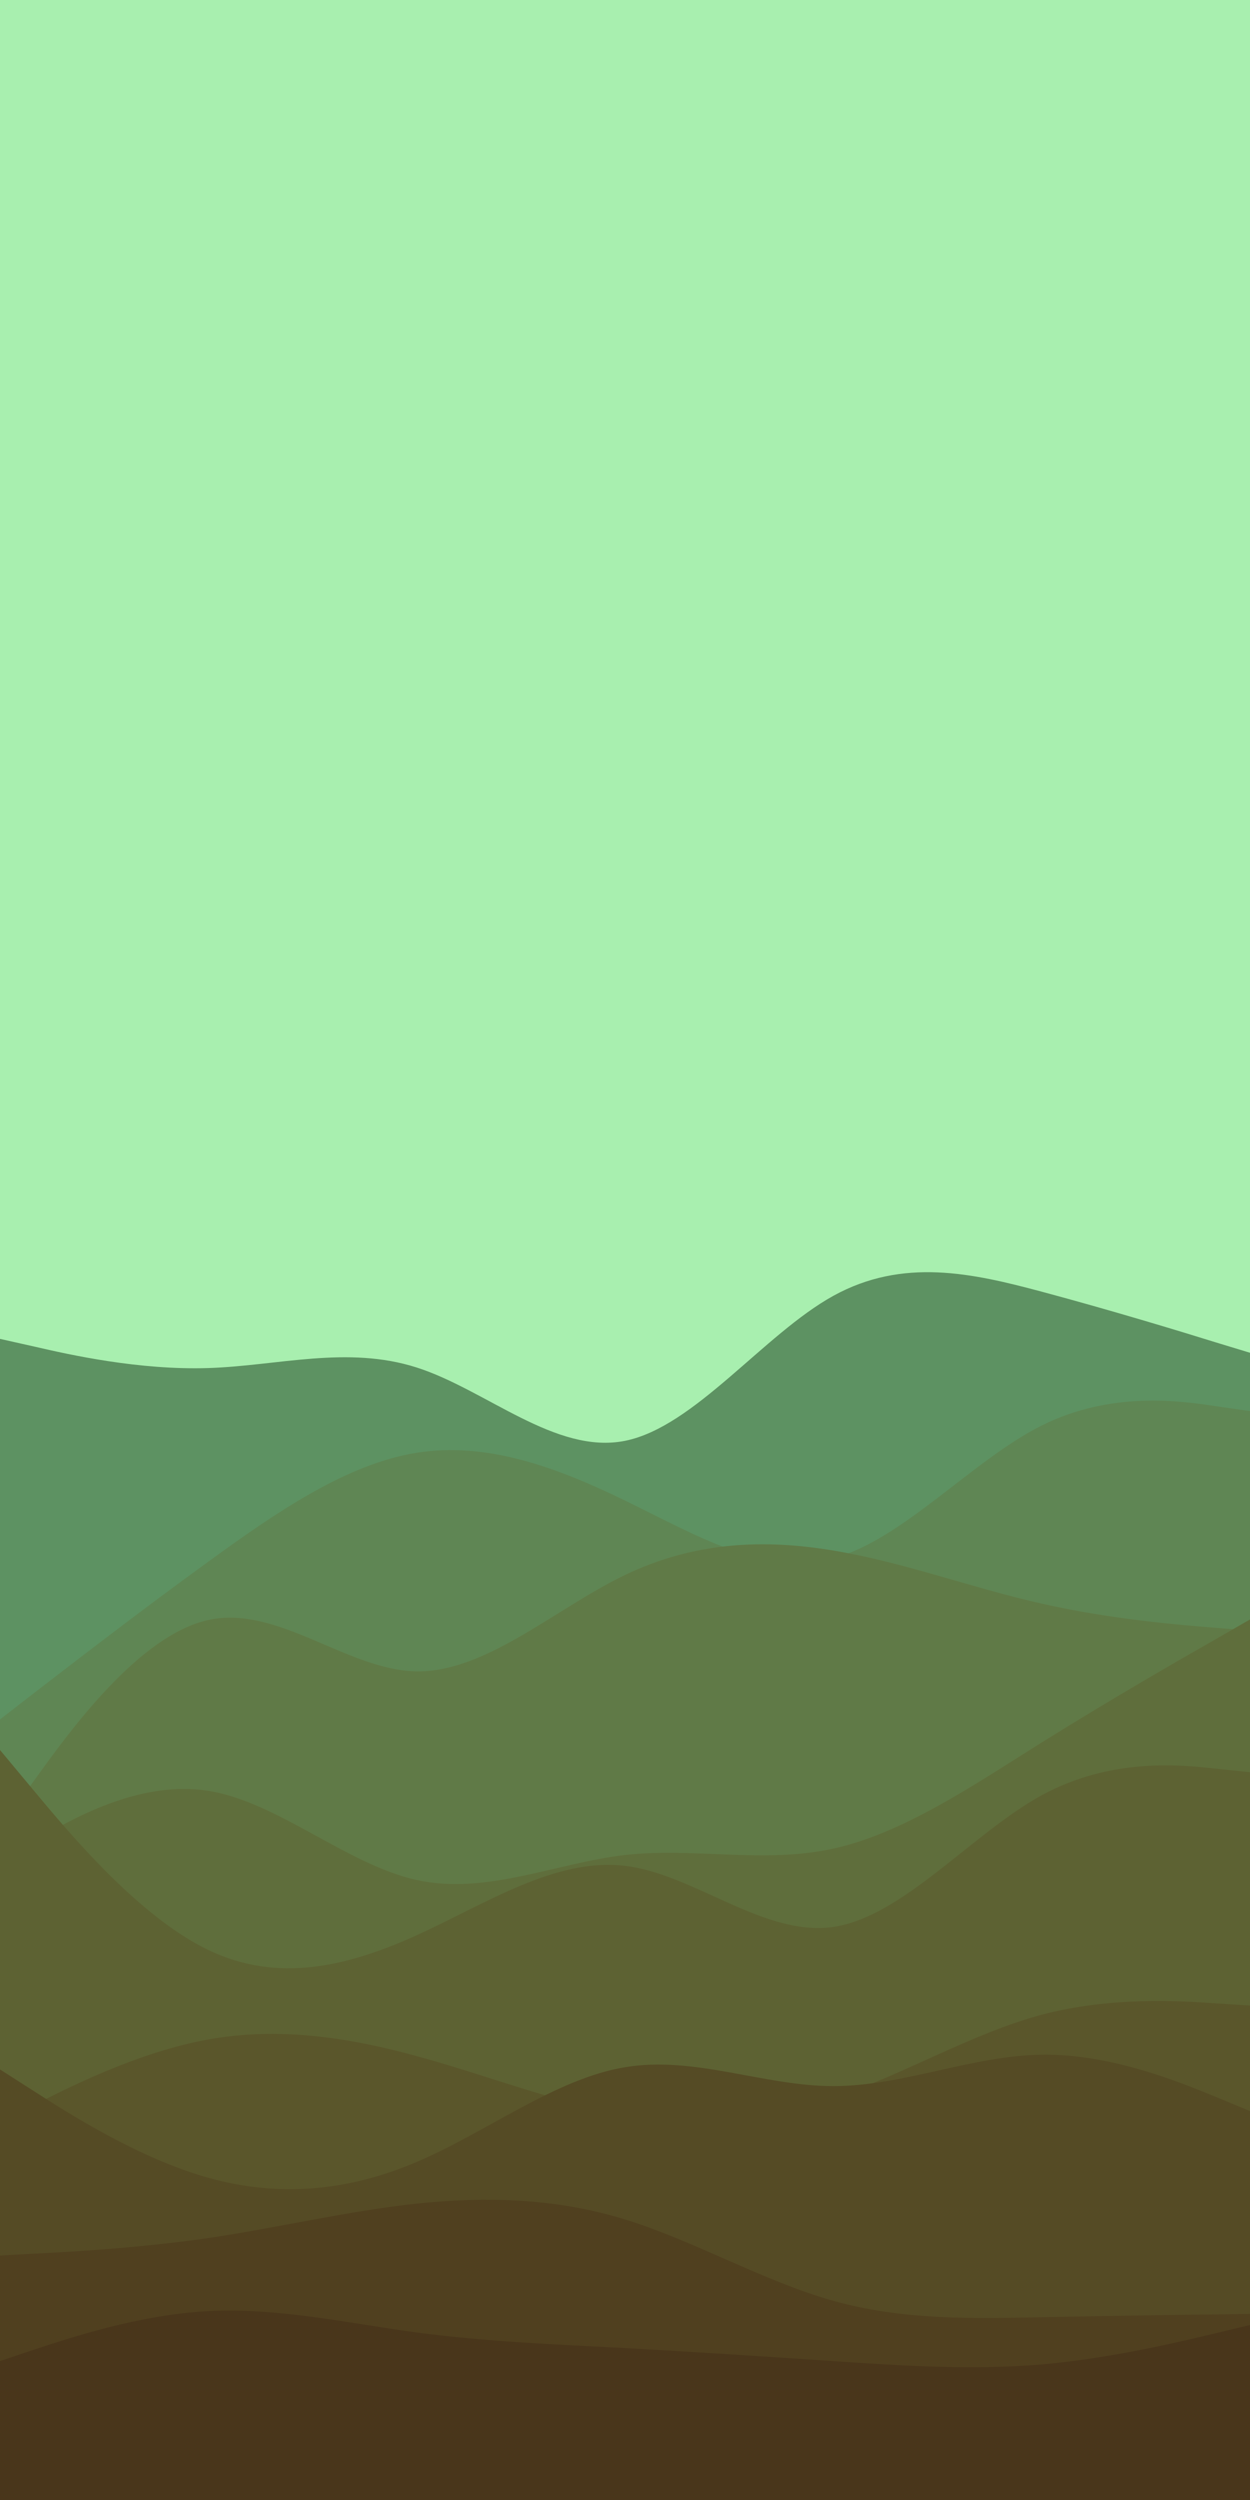 <svg id="visual" viewBox="0 0 450 900" width="450" height="900" xmlns="http://www.w3.org/2000/svg" xmlns:xlink="http://www.w3.org/1999/xlink" version="1.1"><rect x="0" y="0" width="450" height="900" fill="#A8EFAF"></rect><path d="M0 482L12.5 484.8C25 487.7 50 493.3 75 492.5C100 491.7 125 484.3 150 492.3C175 500.3 200 523.7 225 518.7C250 513.7 275 480.3 300 466.5C325 452.7 350 458.3 375 465C400 471.7 425 479.3 437.5 483.2L450 487L450 901L437.5 901C425 901 400 901 375 901C350 901 325 901 300 901C275 901 250 901 225 901C200 901 175 901 150 901C125 901 100 901 75 901C50 901 25 901 12.5 901L0 901Z" fill="#5d9262"></path><path d="M0 619L12.5 609.3C25 599.7 50 580.3 75 562.2C100 544 125 527 150 523C175 519 200 528 225 540.2C250 552.3 275 567.7 300 561C325 554.3 350 525.7 375 513.2C400 500.7 425 504.3 437.5 506.2L450 508L450 901L437.5 901C425 901 400 901 375 901C350 901 325 901 300 901C275 901 250 901 225 901C200 901 175 901 150 901C125 901 100 901 75 901C50 901 25 901 12.5 901L0 901Z" fill="#5f8654"></path><path d="M0 658L12.5 640.7C25 623.3 50 588.7 75 583.2C100 577.7 125 601.3 150 601.7C175 602 200 579 225 567C250 555 275 554 300 558.2C325 562.3 350 571.7 375 577.3C400 583 425 585 437.5 586L450 587L450 901L437.5 901C425 901 400 901 375 901C350 901 325 901 300 901C275 901 250 901 225 901C200 901 175 901 150 901C125 901 100 901 75 901C50 901 25 901 12.5 901L0 901Z" fill="#607a47"></path><path d="M0 670L12.5 662.7C25 655.3 50 640.7 75 644.7C100 648.7 125 671.3 150 676.8C175 682.3 200 670.7 225 667.8C250 665 275 671 300 665.5C325 660 350 643 375 627.3C400 611.7 425 597.3 437.5 590.2L450 583L450 901L437.5 901C425 901 400 901 375 901C350 901 325 901 300 901C275 901 250 901 225 901C200 901 175 901 150 901C125 901 100 901 75 901C50 901 25 901 12.5 901L0 901Z" fill="#5f6e3c"></path><path d="M0 630L12.5 645C25 660 50 690 75 702C100 714 125 708 150 696.7C175 685.3 200 668.7 225 671.7C250 674.7 275 697.3 300 693.7C325 690 350 660 375 646.3C400 632.7 425 635.3 437.5 636.7L450 638L450 901L437.5 901C425 901 400 901 375 901C350 901 325 901 300 901C275 901 250 901 225 901C200 901 175 901 150 901C125 901 100 901 75 901C50 901 25 901 12.5 901L0 901Z" fill="#5d6233"></path><path d="M0 764L12.5 757.7C25 751.3 50 738.7 75 734.2C100 729.7 125 733.3 150 740.2C175 747 200 757 225 761.2C250 765.3 275 763.7 300 755.3C325 747 350 732 375 725.3C400 718.7 425 720.3 437.5 721.2L450 722L450 901L437.5 901C425 901 400 901 375 901C350 901 325 901 300 901C275 901 250 901 225 901C200 901 175 901 150 901C125 901 100 901 75 901C50 901 25 901 12.5 901L0 901Z" fill="#5a562b"></path><path d="M0 745L12.5 753C25 761 50 777 75 784C100 791 125 789 150 778.3C175 767.7 200 748.3 225 744.2C250 740 275 751 300 751C325 751 350 740 375 739.7C400 739.3 425 749.7 437.5 754.8L450 760L450 901L437.5 901C425 901 400 901 375 901C350 901 325 901 300 901C275 901 250 901 225 901C200 901 175 901 150 901C125 901 100 901 75 901C50 901 25 901 12.5 901L0 901Z" fill="#554b25"></path><path d="M0 812L12.5 811.3C25 810.7 50 809.3 75 805.7C100 802 125 796 150 793.3C175 790.7 200 791.3 225 799C250 806.7 275 821.3 300 828.3C325 835.3 350 834.7 375 834.2C400 833.7 425 833.3 437.5 833.2L450 833L450 901L437.5 901C425 901 400 901 375 901C350 901 325 901 300 901C275 901 250 901 225 901C200 901 175 901 150 901C125 901 100 901 75 901C50 901 25 901 12.5 901L0 901Z" fill="#50401f"></path><path d="M0 850L12.5 845.8C25 841.7 50 833.3 75 832C100 830.7 125 836.3 150 839.7C175 843 200 844 225 845.3C250 846.7 275 848.3 300 850C325 851.7 350 853.3 375 851.2C400 849 425 843 437.5 840L450 837L450 901L437.5 901C425 901 400 901 375 901C350 901 325 901 300 901C275 901 250 901 225 901C200 901 175 901 150 901C125 901 100 901 75 901C50 901 25 901 12.5 901L0 901Z" fill="#49361b"></path></svg>